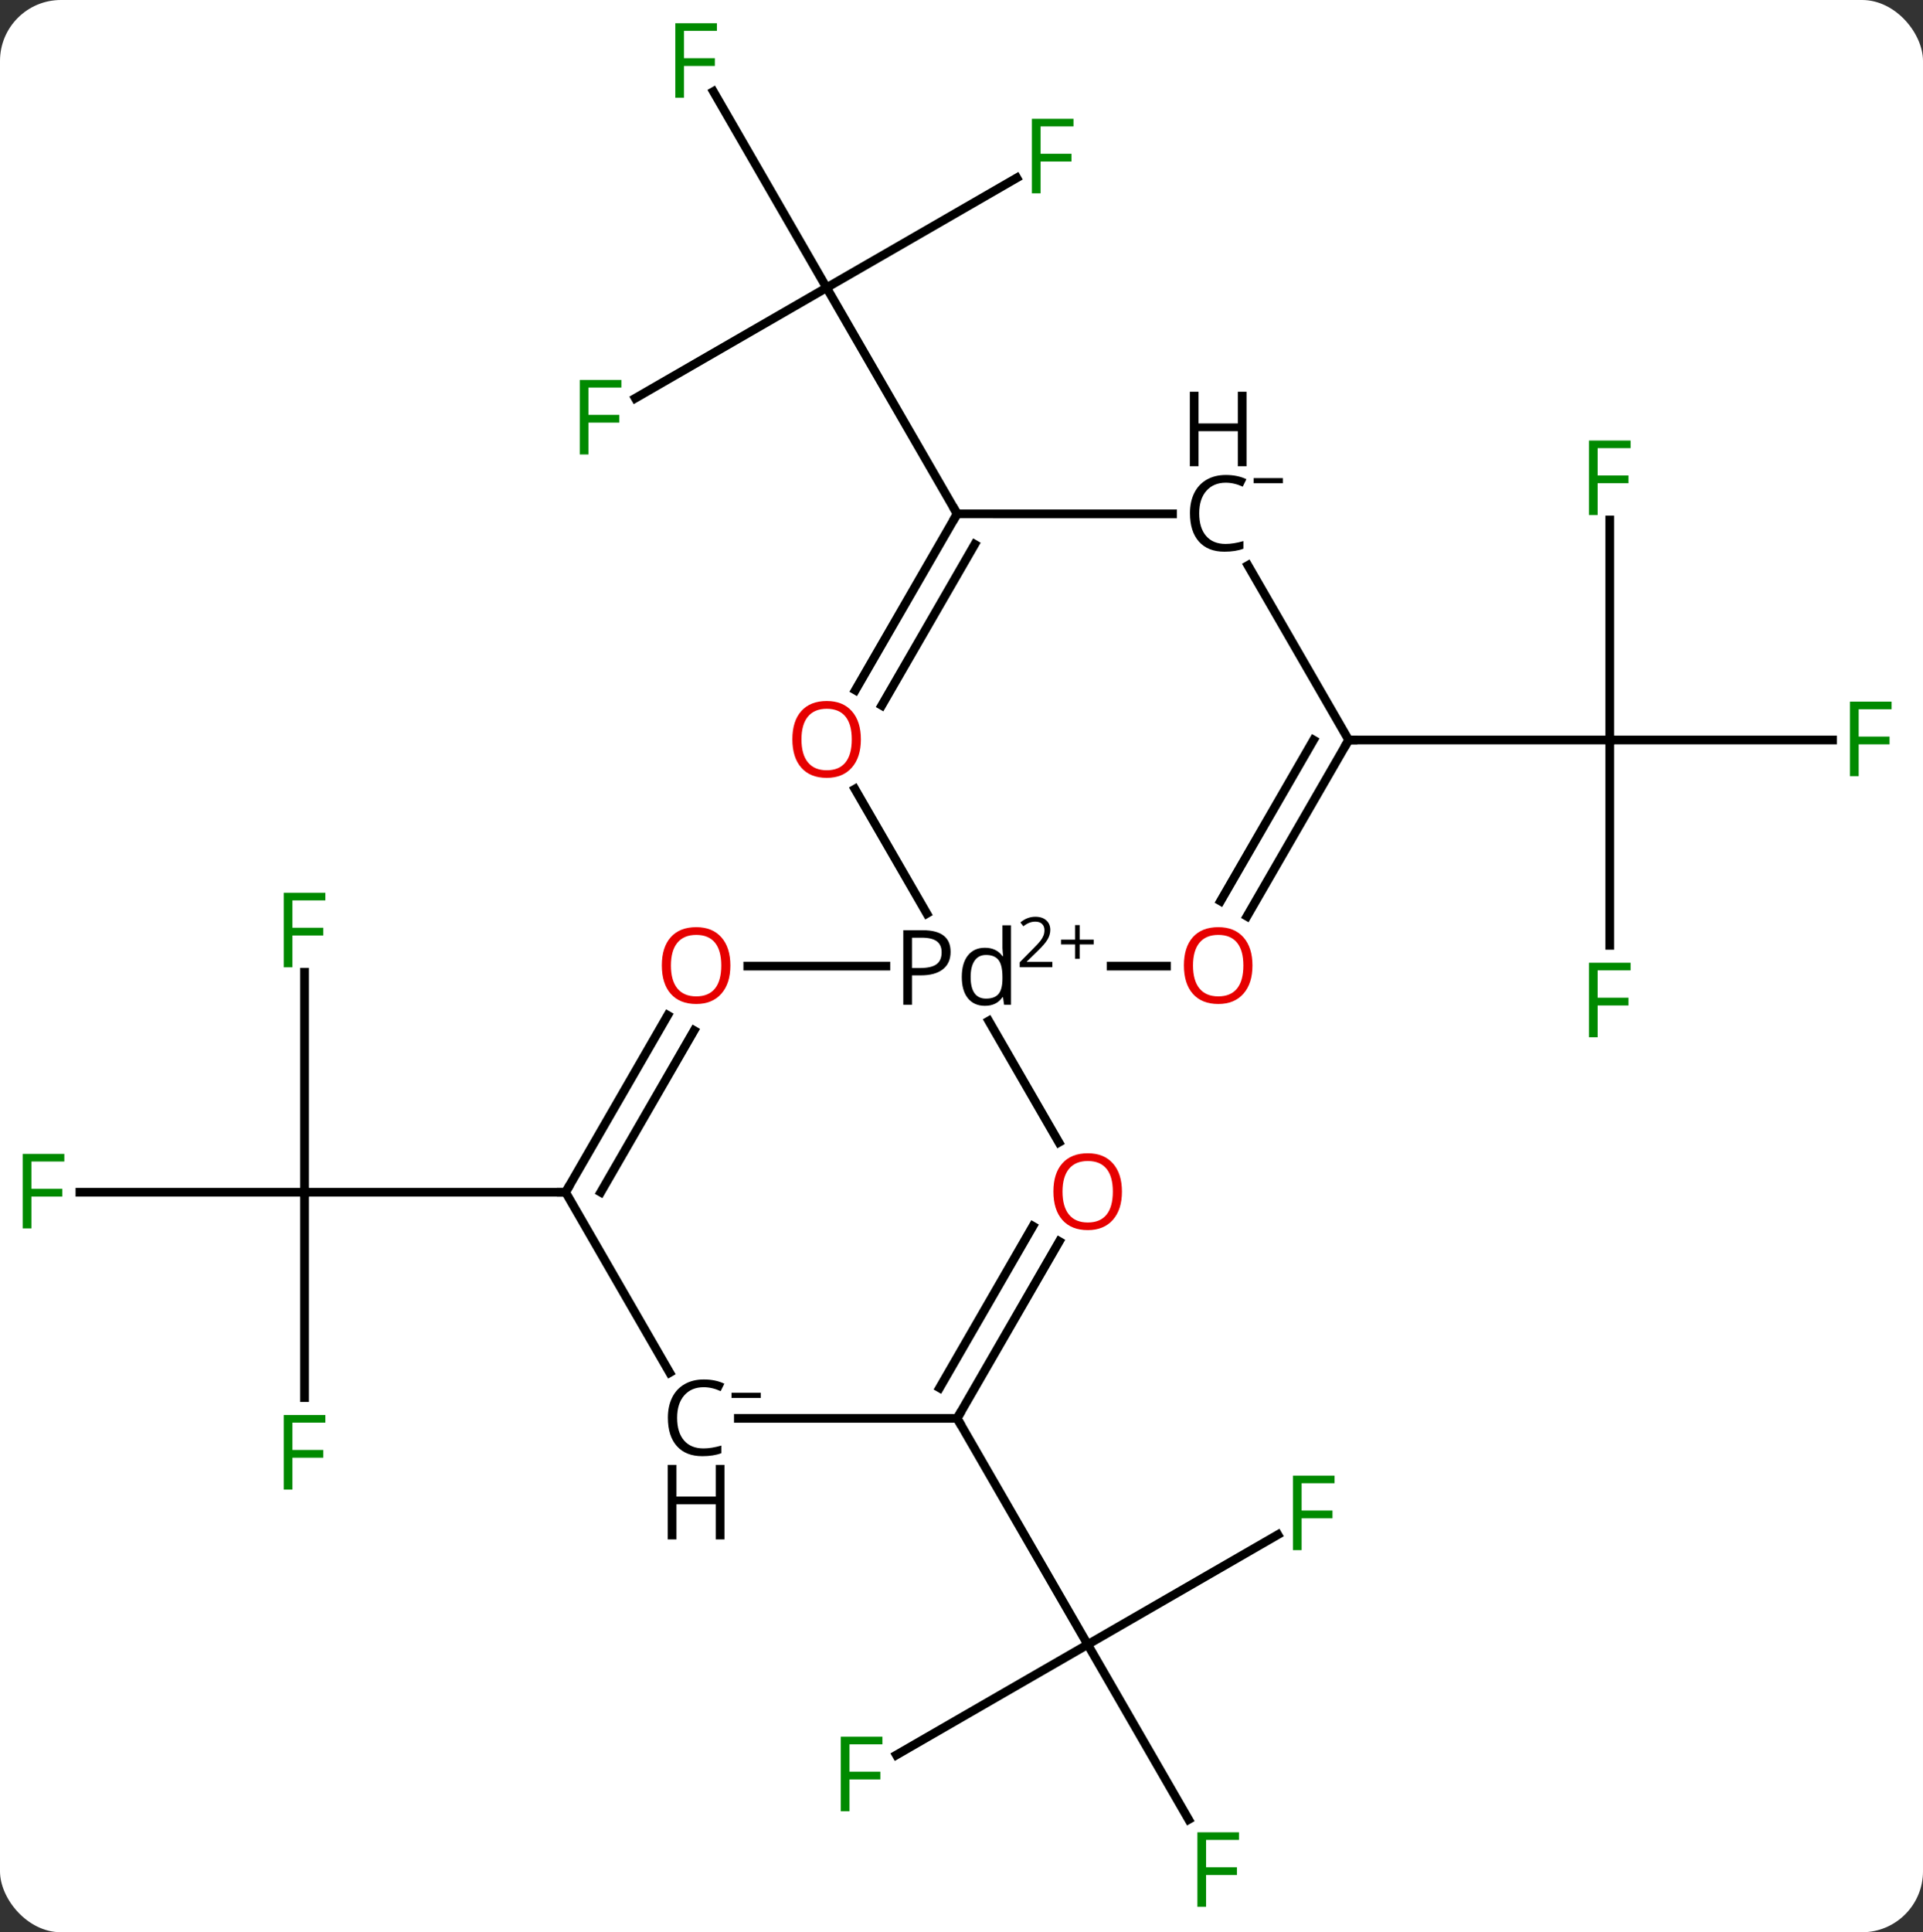 <svg width="221" viewBox="0 0 221 222" style="fill-opacity:1; color-rendering:auto; color-interpolation:auto; text-rendering:auto; stroke:black; stroke-linecap:square; stroke-miterlimit:10; shape-rendering:auto; stroke-opacity:1; fill:black; stroke-dasharray:none; font-weight:normal; stroke-width:1; font-family:'Open Sans'; font-style:normal; stroke-linejoin:miter; font-size:12; stroke-dashoffset:0; image-rendering:auto;" height="222" class="cas-substance-image" xmlns:xlink="http://www.w3.org/1999/xlink" xmlns="http://www.w3.org/2000/svg"><rect x="0" y="0" width="221" height="222" fill="#333333" stroke="none"/><svg class="cas-substance-single-component"><rect y="0" x="0" width="221" stroke="none" ry="7" rx="7" height="222" fill="white" class="cas-substance-group"/><svg y="0" x="0" width="221" viewBox="0 0 221 222" style="fill:black;" height="222" class="cas-substance-single-component-image"><svg><g><g transform="translate(110,111)" style="text-rendering:geometricPrecision; color-rendering:optimizeQuality; color-interpolation:linearRGB; stroke-linecap:butt; image-rendering:optimizeQuality;"><line y2="-65.249" y1="-77.943" x2="-36.987" x1="-15" style="fill:none;"/><line y2="-100.484" y1="-77.943" x2="-28.015" x1="-15" style="fill:none;"/><line y2="-90.563" y1="-77.943" x2="6.857" x1="-15" style="fill:none;"/><line y2="-51.963" y1="-77.943" x2="0" x1="-15" style="fill:none;"/><line y2="65.323" y1="77.943" x2="36.857" x1="15" style="fill:none;"/><line y2="98.05" y1="77.943" x2="26.609" x1="15" style="fill:none;"/><line y2="90.637" y1="77.943" x2="-6.987" x1="15" style="fill:none;"/><line y2="51.96" y1="77.943" x2="0" x1="15" style="fill:none;"/><line y2="0.703" y1="25.98" x2="-75" x1="-75" style="fill:none;"/><line y2="25.98" y1="25.98" x2="-100.815" x1="-75" style="fill:none;"/><line y2="49.574" y1="25.98" x2="-75" x1="-75" style="fill:none;"/><line y2="25.98" y1="25.98" x2="-45" x1="-75" style="fill:none;"/><line y2="-51.257" y1="-25.98" x2="75" x1="75" style="fill:none;"/><line y2="-25.98" y1="-25.98" x2="100.609" x1="75" style="fill:none;"/><line y2="-2.386" y1="-25.98" x2="75" x1="75" style="fill:none;"/><line y2="-25.98" y1="-25.98" x2="45" x1="75" style="fill:none;"/><line y2="-20.344" y1="-6.04" x2="-11.746" x1="-3.487" style="fill:none;"/><line y2="20.252" y1="6.295" x2="11.693" x1="3.634" style="fill:none;"/><line y2="0" y1="0" x2="-24.062" x1="-8.19" style="fill:none;"/><line y2="0" y1="0" x2="24.062" x1="17.69" style="fill:none;"/><line y2="-51.963" y1="-31.702" x2="0" x1="-11.697" style="fill:none;"/><line y2="-48.463" y1="-29.952" x2="2.021" x1="-8.666" style="fill:none;"/><line y2="51.96" y1="31.628" x2="0" x1="11.739" style="fill:none;"/><line y2="48.46" y1="29.878" x2="-2.021" x1="8.708" style="fill:none;"/><line y2="25.98" y1="5.648" x2="-45" x1="-33.261" style="fill:none;"/><line y2="25.98" y1="7.398" x2="-40.959" x1="-30.23" style="fill:none;"/><line y2="-25.98" y1="-5.722" x2="45" x1="33.303" style="fill:none;"/><line y2="-25.98" y1="-7.472" x2="40.959" x1="30.272" style="fill:none;"/><line y2="-51.961" y1="-51.963" x2="24.758" x1="0" style="fill:none;"/><line y2="51.96" y1="51.96" x2="-25.145" x1="0" style="fill:none;"/><line y2="46.708" y1="25.98" x2="-33.032" x1="-45" style="fill:none;"/><line y2="-46.042" y1="-25.98" x2="33.417" x1="45" style="fill:none;"/></g><g transform="translate(110,111)" style="fill:rgb(0,138,0); text-rendering:geometricPrecision; color-rendering:optimizeQuality; image-rendering:optimizeQuality; font-family:'Open Sans'; stroke:rgb(0,138,0); color-interpolation:linearRGB;"><path style="stroke:none;" d="M-42.371 -58.787 L-43.371 -58.787 L-43.371 -67.349 L-38.589 -67.349 L-38.589 -66.474 L-42.371 -66.474 L-42.371 -63.334 L-38.824 -63.334 L-38.824 -62.443 L-42.371 -62.443 L-42.371 -58.787 Z"/><path style="stroke:none;" d="M-31.391 -99.767 L-32.391 -99.767 L-32.391 -108.329 L-27.609 -108.329 L-27.609 -107.454 L-31.391 -107.454 L-31.391 -104.314 L-27.844 -104.314 L-27.844 -103.423 L-31.391 -103.423 L-31.391 -99.767 Z"/><path style="stroke:none;" d="M9.589 -88.787 L8.589 -88.787 L8.589 -97.349 L13.371 -97.349 L13.371 -96.474 L9.589 -96.474 L9.589 -93.334 L13.136 -93.334 L13.136 -92.443 L9.589 -92.443 L9.589 -88.787 Z"/><path style="stroke:none;" d="M39.589 67.099 L38.589 67.099 L38.589 58.537 L43.371 58.537 L43.371 59.412 L39.589 59.412 L39.589 62.552 L43.136 62.552 L43.136 63.443 L39.589 63.443 L39.589 67.099 Z"/><path style="stroke:none;" d="M28.609 108.079 L27.609 108.079 L27.609 99.517 L32.391 99.517 L32.391 100.392 L28.609 100.392 L28.609 103.532 L32.156 103.532 L32.156 104.423 L28.609 104.423 L28.609 108.079 Z"/><path style="stroke:none;" d="M-12.371 97.099 L-13.371 97.099 L-13.371 88.537 L-8.589 88.537 L-8.589 89.412 L-12.371 89.412 L-12.371 92.552 L-8.824 92.552 L-8.824 93.443 L-12.371 93.443 L-12.371 97.099 Z"/><path style="stroke:none;" d="M-76.391 0.136 L-77.391 0.136 L-77.391 -8.426 L-72.609 -8.426 L-72.609 -7.551 L-76.391 -7.551 L-76.391 -4.411 L-72.844 -4.411 L-72.844 -3.52 L-76.391 -3.52 L-76.391 0.136 Z"/><path style="stroke:none;" d="M-106.391 30.136 L-107.391 30.136 L-107.391 21.574 L-102.609 21.574 L-102.609 22.449 L-106.391 22.449 L-106.391 25.589 L-102.844 25.589 L-102.844 26.48 L-106.391 26.48 L-106.391 30.136 Z"/><path style="stroke:none;" d="M-76.391 60.136 L-77.391 60.136 L-77.391 51.574 L-72.609 51.574 L-72.609 52.449 L-76.391 52.449 L-76.391 55.589 L-72.844 55.589 L-72.844 56.48 L-76.391 56.48 L-76.391 60.136 Z"/><path style="stroke:none;" d="M73.609 -51.824 L72.609 -51.824 L72.609 -60.386 L77.391 -60.386 L77.391 -59.511 L73.609 -59.511 L73.609 -56.371 L77.156 -56.371 L77.156 -55.48 L73.609 -55.48 L73.609 -51.824 Z"/><path style="stroke:none;" d="M103.609 -21.824 L102.609 -21.824 L102.609 -30.386 L107.391 -30.386 L107.391 -29.511 L103.609 -29.511 L103.609 -26.371 L107.156 -26.371 L107.156 -25.48 L103.609 -25.48 L103.609 -21.824 Z"/><path style="stroke:none;" d="M73.609 8.176 L72.609 8.176 L72.609 -0.386 L77.391 -0.386 L77.391 0.489 L73.609 0.489 L73.609 3.629 L77.156 3.629 L77.156 4.52 L73.609 4.52 L73.609 8.176 Z"/><path style="fill:black; stroke:none;" d="M-0.753 -1.641 Q-0.753 -0.328 -1.644 0.367 Q-2.534 1.062 -4.175 1.062 L-5.19 1.062 L-5.19 4.438 L-6.19 4.438 L-6.19 -4.125 L-3.956 -4.125 Q-0.753 -4.125 -0.753 -1.641 ZM-5.19 0.219 L-4.284 0.219 Q-2.972 0.219 -2.378 -0.211 Q-1.784 -0.641 -1.784 -1.594 Q-1.784 -2.438 -2.339 -2.852 Q-2.894 -3.266 -4.081 -3.266 L-5.19 -3.266 L-5.19 0.219 ZM5.269 3.578 L5.206 3.578 Q4.534 4.562 3.19 4.562 Q1.94 4.562 1.237 3.695 Q0.534 2.828 0.534 1.25 Q0.534 -0.344 1.237 -1.227 Q1.94 -2.109 3.19 -2.109 Q4.503 -2.109 5.206 -1.156 L5.284 -1.156 L5.237 -1.609 L5.206 -2.062 L5.206 -4.688 L6.19 -4.688 L6.19 4.438 L5.394 4.438 L5.269 3.578 ZM3.315 3.734 Q4.315 3.734 4.761 3.195 Q5.206 2.656 5.206 1.453 L5.206 1.25 Q5.206 -0.125 4.753 -0.703 Q4.3 -1.281 3.315 -1.281 Q2.456 -1.281 2.003 -0.617 Q1.55 0.047 1.55 1.25 Q1.55 2.484 1.995 3.109 Q2.44 3.734 3.315 3.734 Z"/><path style="fill:black; stroke:none;" d="M10.94 0.123 L7.19 0.123 L7.19 -0.439 L8.69 -1.955 Q9.378 -2.642 9.597 -2.939 Q9.815 -3.236 9.925 -3.517 Q10.034 -3.798 10.034 -4.127 Q10.034 -4.58 9.761 -4.845 Q9.487 -5.111 8.987 -5.111 Q8.644 -5.111 8.323 -4.994 Q8.003 -4.877 7.612 -4.58 L7.269 -5.017 Q8.05 -5.673 8.987 -5.673 Q9.784 -5.673 10.245 -5.259 Q10.706 -4.845 10.706 -4.158 Q10.706 -3.611 10.401 -3.08 Q10.097 -2.548 9.253 -1.736 L8.003 -0.517 L8.003 -0.486 L10.94 -0.486 L10.94 0.123 Z"/><path style="fill:black; stroke:none;" d="M14.081 -3.041 L15.69 -3.041 L15.69 -2.494 L14.081 -2.494 L14.081 -0.838 L13.55 -0.838 L13.55 -2.494 L11.94 -2.494 L11.94 -3.041 L13.55 -3.041 L13.55 -4.713 L14.081 -4.713 L14.081 -3.041 Z"/><path style="fill:rgb(230,0,0); stroke:none;" d="M-11.062 -26.05 Q-11.062 -23.988 -12.102 -22.808 Q-13.141 -21.628 -14.984 -21.628 Q-16.875 -21.628 -17.906 -22.793 Q-18.938 -23.957 -18.938 -26.066 Q-18.938 -28.16 -17.906 -29.308 Q-16.875 -30.457 -14.984 -30.457 Q-13.125 -30.457 -12.094 -29.285 Q-11.062 -28.113 -11.062 -26.05 ZM-17.891 -26.05 Q-17.891 -24.316 -17.148 -23.41 Q-16.406 -22.503 -14.984 -22.503 Q-13.562 -22.503 -12.836 -23.402 Q-12.109 -24.3 -12.109 -26.05 Q-12.109 -27.785 -12.836 -28.675 Q-13.562 -29.566 -14.984 -29.566 Q-16.406 -29.566 -17.148 -28.668 Q-17.891 -27.769 -17.891 -26.05 Z"/><path style="fill:rgb(230,0,0); stroke:none;" d="M18.938 25.91 Q18.938 27.972 17.898 29.152 Q16.859 30.332 15.016 30.332 Q13.125 30.332 12.094 29.168 Q11.062 28.003 11.062 25.894 Q11.062 23.8 12.094 22.652 Q13.125 21.503 15.016 21.503 Q16.875 21.503 17.906 22.675 Q18.938 23.847 18.938 25.91 ZM12.109 25.91 Q12.109 27.644 12.852 28.55 Q13.594 29.457 15.016 29.457 Q16.438 29.457 17.164 28.558 Q17.891 27.66 17.891 25.91 Q17.891 24.175 17.164 23.285 Q16.438 22.394 15.016 22.394 Q13.594 22.394 12.852 23.293 Q12.109 24.191 12.109 25.91 Z"/><path style="fill:rgb(230,0,0); stroke:none;" d="M-26.062 -0.07 Q-26.062 1.992 -27.102 3.172 Q-28.141 4.352 -29.984 4.352 Q-31.875 4.352 -32.906 3.188 Q-33.938 2.023 -33.938 -0.086 Q-33.938 -2.18 -32.906 -3.328 Q-31.875 -4.477 -29.984 -4.477 Q-28.125 -4.477 -27.094 -3.305 Q-26.062 -2.133 -26.062 -0.07 ZM-32.891 -0.07 Q-32.891 1.664 -32.148 2.57 Q-31.406 3.477 -29.984 3.477 Q-28.562 3.477 -27.836 2.578 Q-27.109 1.68 -27.109 -0.07 Q-27.109 -1.805 -27.836 -2.695 Q-28.562 -3.586 -29.984 -3.586 Q-31.406 -3.586 -32.148 -2.688 Q-32.891 -1.789 -32.891 -0.07 Z"/><path style="fill:rgb(230,0,0); stroke:none;" d="M33.938 -0.07 Q33.938 1.992 32.898 3.172 Q31.859 4.352 30.016 4.352 Q28.125 4.352 27.094 3.188 Q26.062 2.023 26.062 -0.086 Q26.062 -2.18 27.094 -3.328 Q28.125 -4.477 30.016 -4.477 Q31.875 -4.477 32.906 -3.305 Q33.938 -2.133 33.938 -0.07 ZM27.109 -0.07 Q27.109 1.664 27.852 2.57 Q28.594 3.477 30.016 3.477 Q31.438 3.477 32.164 2.578 Q32.891 1.68 32.891 -0.07 Q32.891 -1.805 32.164 -2.695 Q31.438 -3.586 30.016 -3.586 Q28.594 -3.586 27.852 -2.688 Q27.109 -1.789 27.109 -0.07 Z"/></g><g transform="translate(110,111)" style="stroke-linecap:butt; text-rendering:geometricPrecision; color-rendering:optimizeQuality; image-rendering:optimizeQuality; font-family:'Open Sans'; color-interpolation:linearRGB; stroke-miterlimit:5;"><path style="fill:none;" d="M-0.25 -51.53 L0 -51.963 L-0.25 -52.396"/><path style="fill:none;" d="M0.25 51.527 L0 51.96 L0.25 52.393"/><path style="fill:none;" d="M-44.75 25.547 L-45 25.98 L-45.5 25.98"/><path style="fill:none;" d="M44.75 -25.547 L45 -25.98 L45.5 -25.98"/><path style="stroke:none;" d="M30.867 -55.538 Q29.461 -55.538 28.641 -54.601 Q27.82 -53.663 27.82 -52.023 Q27.82 -50.351 28.609 -49.429 Q29.398 -48.507 30.852 -48.507 Q31.758 -48.507 32.898 -48.835 L32.898 -47.96 Q32.008 -47.616 30.711 -47.616 Q28.82 -47.616 27.789 -48.773 Q26.758 -49.929 26.758 -52.038 Q26.758 -53.366 27.25 -54.358 Q27.742 -55.351 28.68 -55.89 Q29.617 -56.429 30.883 -56.429 Q32.227 -56.429 33.242 -55.944 L32.82 -55.085 Q31.836 -55.538 30.867 -55.538 Z"/><path style="stroke:none;" d="M33.258 -57.429 L32.258 -57.429 L32.258 -61.46 L27.742 -61.46 L27.742 -57.429 L26.742 -57.429 L26.742 -65.991 L27.742 -65.991 L27.742 -62.351 L32.258 -62.351 L32.258 -65.991 L33.258 -65.991 L33.258 -57.429 Z"/><path style="stroke:none;" d="M34.07 -55.476 L34.07 -56.069 L37.43 -56.069 L37.43 -55.476 L34.07 -55.476 Z"/><path style="stroke:none;" d="M-29.133 48.382 Q-30.539 48.382 -31.359 49.319 Q-32.18 50.257 -32.18 51.898 Q-32.18 53.569 -31.391 54.491 Q-30.602 55.413 -29.148 55.413 Q-28.242 55.413 -27.102 55.085 L-27.102 55.96 Q-27.992 56.304 -29.289 56.304 Q-31.18 56.304 -32.211 55.148 Q-33.242 53.991 -33.242 51.882 Q-33.242 50.554 -32.75 49.562 Q-32.258 48.569 -31.32 48.03 Q-30.383 47.491 -29.117 47.491 Q-27.773 47.491 -26.758 47.976 L-27.18 48.835 Q-28.164 48.382 -29.133 48.382 Z"/><path style="stroke:none;" d="M-26.742 65.866 L-27.742 65.866 L-27.742 61.835 L-32.258 61.835 L-32.258 65.866 L-33.258 65.866 L-33.258 57.304 L-32.258 57.304 L-32.258 60.944 L-27.742 60.944 L-27.742 57.304 L-26.742 57.304 L-26.742 65.866 Z"/><path style="stroke:none;" d="M-25.93 49.613 L-25.93 49.019 L-22.57 49.019 L-22.57 49.613 L-25.93 49.613 Z"/></g></g></svg></svg></svg></svg>